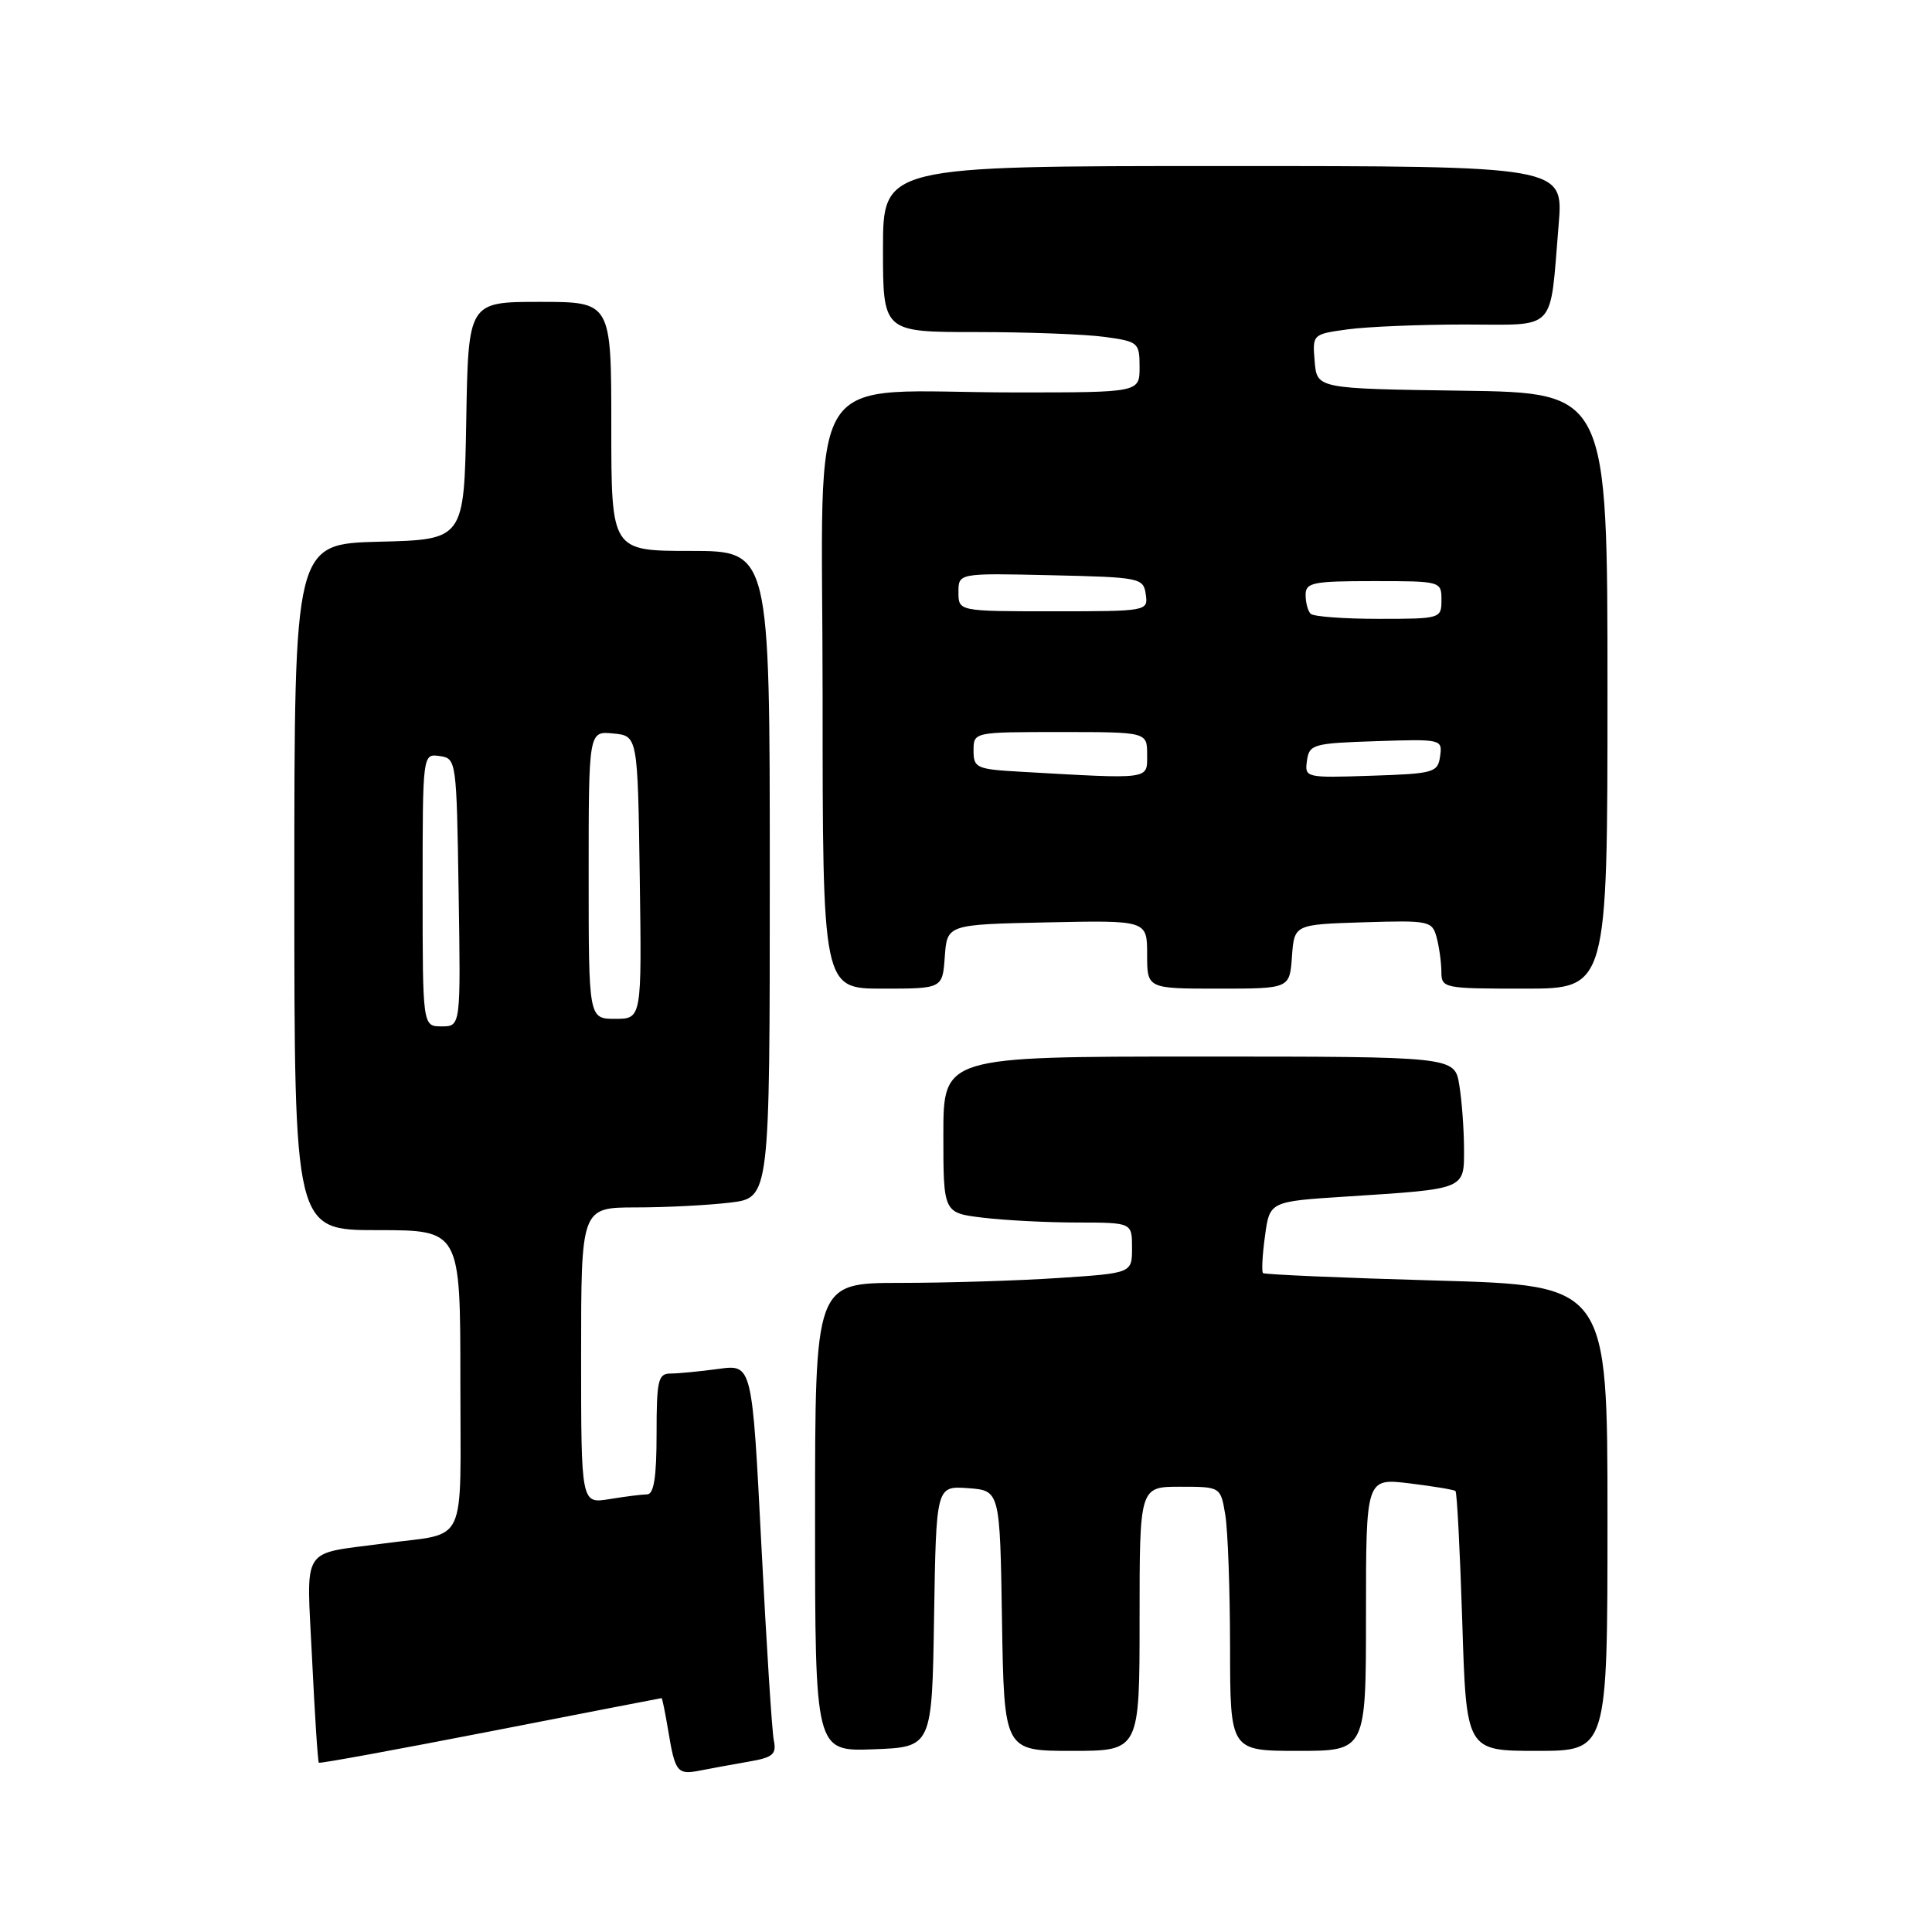 <?xml version="1.0" encoding="UTF-8" standalone="no"?>
<!DOCTYPE svg PUBLIC "-//W3C//DTD SVG 1.1//EN" "http://www.w3.org/Graphics/SVG/1.1/DTD/svg11.dtd" >
<svg xmlns="http://www.w3.org/2000/svg" xmlns:xlink="http://www.w3.org/1999/xlink" version="1.1" viewBox="0 0 256 256">
 <g >
 <path fill="currentColor"
d=" M 99.24 233.42 C 102.40 232.88 102.91 232.45 102.54 230.64 C 102.29 229.46 101.55 217.76 100.88 204.64 C 99.66 180.77 99.66 180.77 95.19 181.39 C 92.73 181.72 89.88 182.00 88.86 182.00 C 87.20 182.00 87.00 182.87 87.00 190.00 C 87.00 195.73 86.64 198.00 85.75 198.01 C 85.06 198.02 82.81 198.30 80.75 198.64 C 77.00 199.26 77.00 199.26 77.00 179.63 C 77.00 160.00 77.00 160.00 84.25 159.99 C 88.24 159.99 93.86 159.70 96.75 159.35 C 102.00 158.72 102.00 158.72 102.00 115.86 C 102.00 73.00 102.00 73.00 91.50 73.00 C 81.00 73.00 81.00 73.00 81.00 56.50 C 81.00 40.00 81.00 40.00 71.53 40.00 C 62.05 40.00 62.05 40.00 61.78 55.75 C 61.50 71.50 61.50 71.50 50.25 71.78 C 39.00 72.07 39.00 72.07 39.00 117.53 C 39.00 163.00 39.00 163.00 50.00 163.00 C 61.00 163.00 61.00 163.00 61.00 182.92 C 61.00 205.40 62.11 203.00 51.00 204.50 C 39.66 206.03 40.62 204.51 41.35 219.78 C 41.71 227.23 42.11 233.44 42.25 233.57 C 42.39 233.70 52.62 231.82 65.00 229.41 C 77.38 227.00 87.57 225.01 87.66 225.01 C 87.75 225.00 88.14 226.91 88.53 229.25 C 89.46 234.87 89.73 235.21 92.85 234.59 C 94.31 234.30 97.18 233.78 99.24 233.42 Z  M 123.77 214.19 C 124.05 196.89 124.05 196.89 128.27 197.19 C 132.50 197.50 132.50 197.50 132.77 214.75 C 133.05 232.00 133.05 232.00 142.02 232.00 C 151.00 232.00 151.00 232.00 151.00 214.50 C 151.00 197.00 151.00 197.00 156.37 197.00 C 161.74 197.00 161.74 197.00 162.36 200.75 C 162.70 202.81 162.98 210.69 162.99 218.25 C 163.00 232.00 163.00 232.00 172.00 232.00 C 181.00 232.00 181.00 232.00 181.00 213.93 C 181.00 195.86 181.00 195.86 186.75 196.55 C 189.91 196.94 192.66 197.39 192.86 197.57 C 193.06 197.74 193.46 205.56 193.76 214.94 C 194.29 232.00 194.29 232.00 203.65 232.00 C 213.00 232.00 213.00 232.00 213.00 201.16 C 213.00 170.32 213.00 170.32 190.36 169.68 C 177.90 169.33 167.55 168.88 167.35 168.69 C 167.16 168.49 167.27 166.27 167.62 163.76 C 168.24 159.20 168.24 159.20 178.37 158.55 C 194.35 157.52 194.00 157.66 193.99 152.17 C 193.98 149.60 193.70 145.81 193.36 143.75 C 192.74 140.00 192.74 140.00 158.87 140.00 C 125.00 140.00 125.00 140.00 125.00 150.36 C 125.00 160.72 125.00 160.72 130.25 161.35 C 133.14 161.70 138.76 161.99 142.75 161.99 C 150.00 162.00 150.00 162.00 150.00 165.35 C 150.00 168.70 150.00 168.70 140.25 169.34 C 134.89 169.70 125.44 169.99 119.25 169.99 C 108.00 170.00 108.00 170.00 108.00 201.04 C 108.00 232.08 108.00 232.08 115.75 231.79 C 123.50 231.50 123.50 231.50 123.77 214.19 Z  M 125.19 126.75 C 125.50 122.50 125.50 122.50 138.75 122.22 C 152.00 121.94 152.00 121.94 152.00 126.47 C 152.00 131.00 152.00 131.00 161.44 131.00 C 170.89 131.00 170.89 131.00 171.19 126.75 C 171.50 122.50 171.50 122.50 180.62 122.21 C 189.39 121.94 189.77 122.02 190.36 124.21 C 190.70 125.47 190.98 127.51 190.99 128.75 C 191.00 130.95 191.26 131.00 202.00 131.00 C 213.00 131.00 213.00 131.00 213.00 91.52 C 213.00 52.04 213.00 52.04 193.75 51.77 C 174.50 51.50 174.50 51.50 174.20 47.89 C 173.90 44.30 173.91 44.28 178.59 43.64 C 181.17 43.29 188.13 43.00 194.06 43.00 C 206.47 43.00 205.32 44.22 206.53 29.75 C 207.17 22.00 207.17 22.00 162.09 22.00 C 117.00 22.00 117.00 22.00 117.00 33.00 C 117.00 44.00 117.00 44.00 129.36 44.00 C 136.16 44.00 143.81 44.29 146.36 44.64 C 150.83 45.25 151.00 45.39 151.00 48.64 C 151.00 52.00 151.00 52.00 134.64 52.00 C 105.97 52.00 109.00 47.26 109.00 92.14 C 109.00 131.00 109.00 131.00 116.94 131.00 C 124.89 131.00 124.89 131.00 125.19 126.75 Z  M 56.00 117.93 C 56.00 99.86 56.00 99.86 58.25 100.18 C 60.47 100.50 60.50 100.70 60.77 118.25 C 61.05 136.00 61.05 136.00 58.52 136.00 C 56.00 136.00 56.00 136.00 56.00 117.93 Z  M 78.00 115.94 C 78.00 96.87 78.00 96.87 81.25 97.19 C 84.50 97.50 84.50 97.50 84.77 116.25 C 85.04 135.00 85.04 135.00 81.52 135.00 C 78.00 135.00 78.00 135.00 78.00 115.94 Z  M 135.25 102.26 C 129.38 101.93 129.00 101.76 129.00 99.45 C 129.00 97.00 129.00 97.00 140.50 97.00 C 152.00 97.00 152.00 97.00 152.00 100.00 C 152.00 103.34 152.65 103.25 135.25 102.26 Z  M 173.18 100.79 C 173.48 98.63 173.99 98.48 182.32 98.21 C 191.02 97.92 191.14 97.95 190.82 100.21 C 190.52 102.37 190.01 102.52 181.68 102.79 C 172.98 103.08 172.86 103.05 173.18 100.79 Z  M 173.67 81.33 C 173.30 80.97 173.00 79.84 173.00 78.83 C 173.00 77.19 173.94 77.00 182.00 77.00 C 190.93 77.00 191.00 77.02 191.00 79.50 C 191.00 81.97 190.89 82.00 182.67 82.00 C 178.08 82.00 174.03 81.70 173.67 81.33 Z  M 127.00 78.47 C 127.00 75.94 127.00 75.94 139.25 76.22 C 151.09 76.49 151.51 76.57 151.82 78.75 C 152.14 80.98 152.03 81.00 139.57 81.00 C 127.00 81.00 127.00 81.00 127.00 78.47 Z "/>
</g>
</svg>